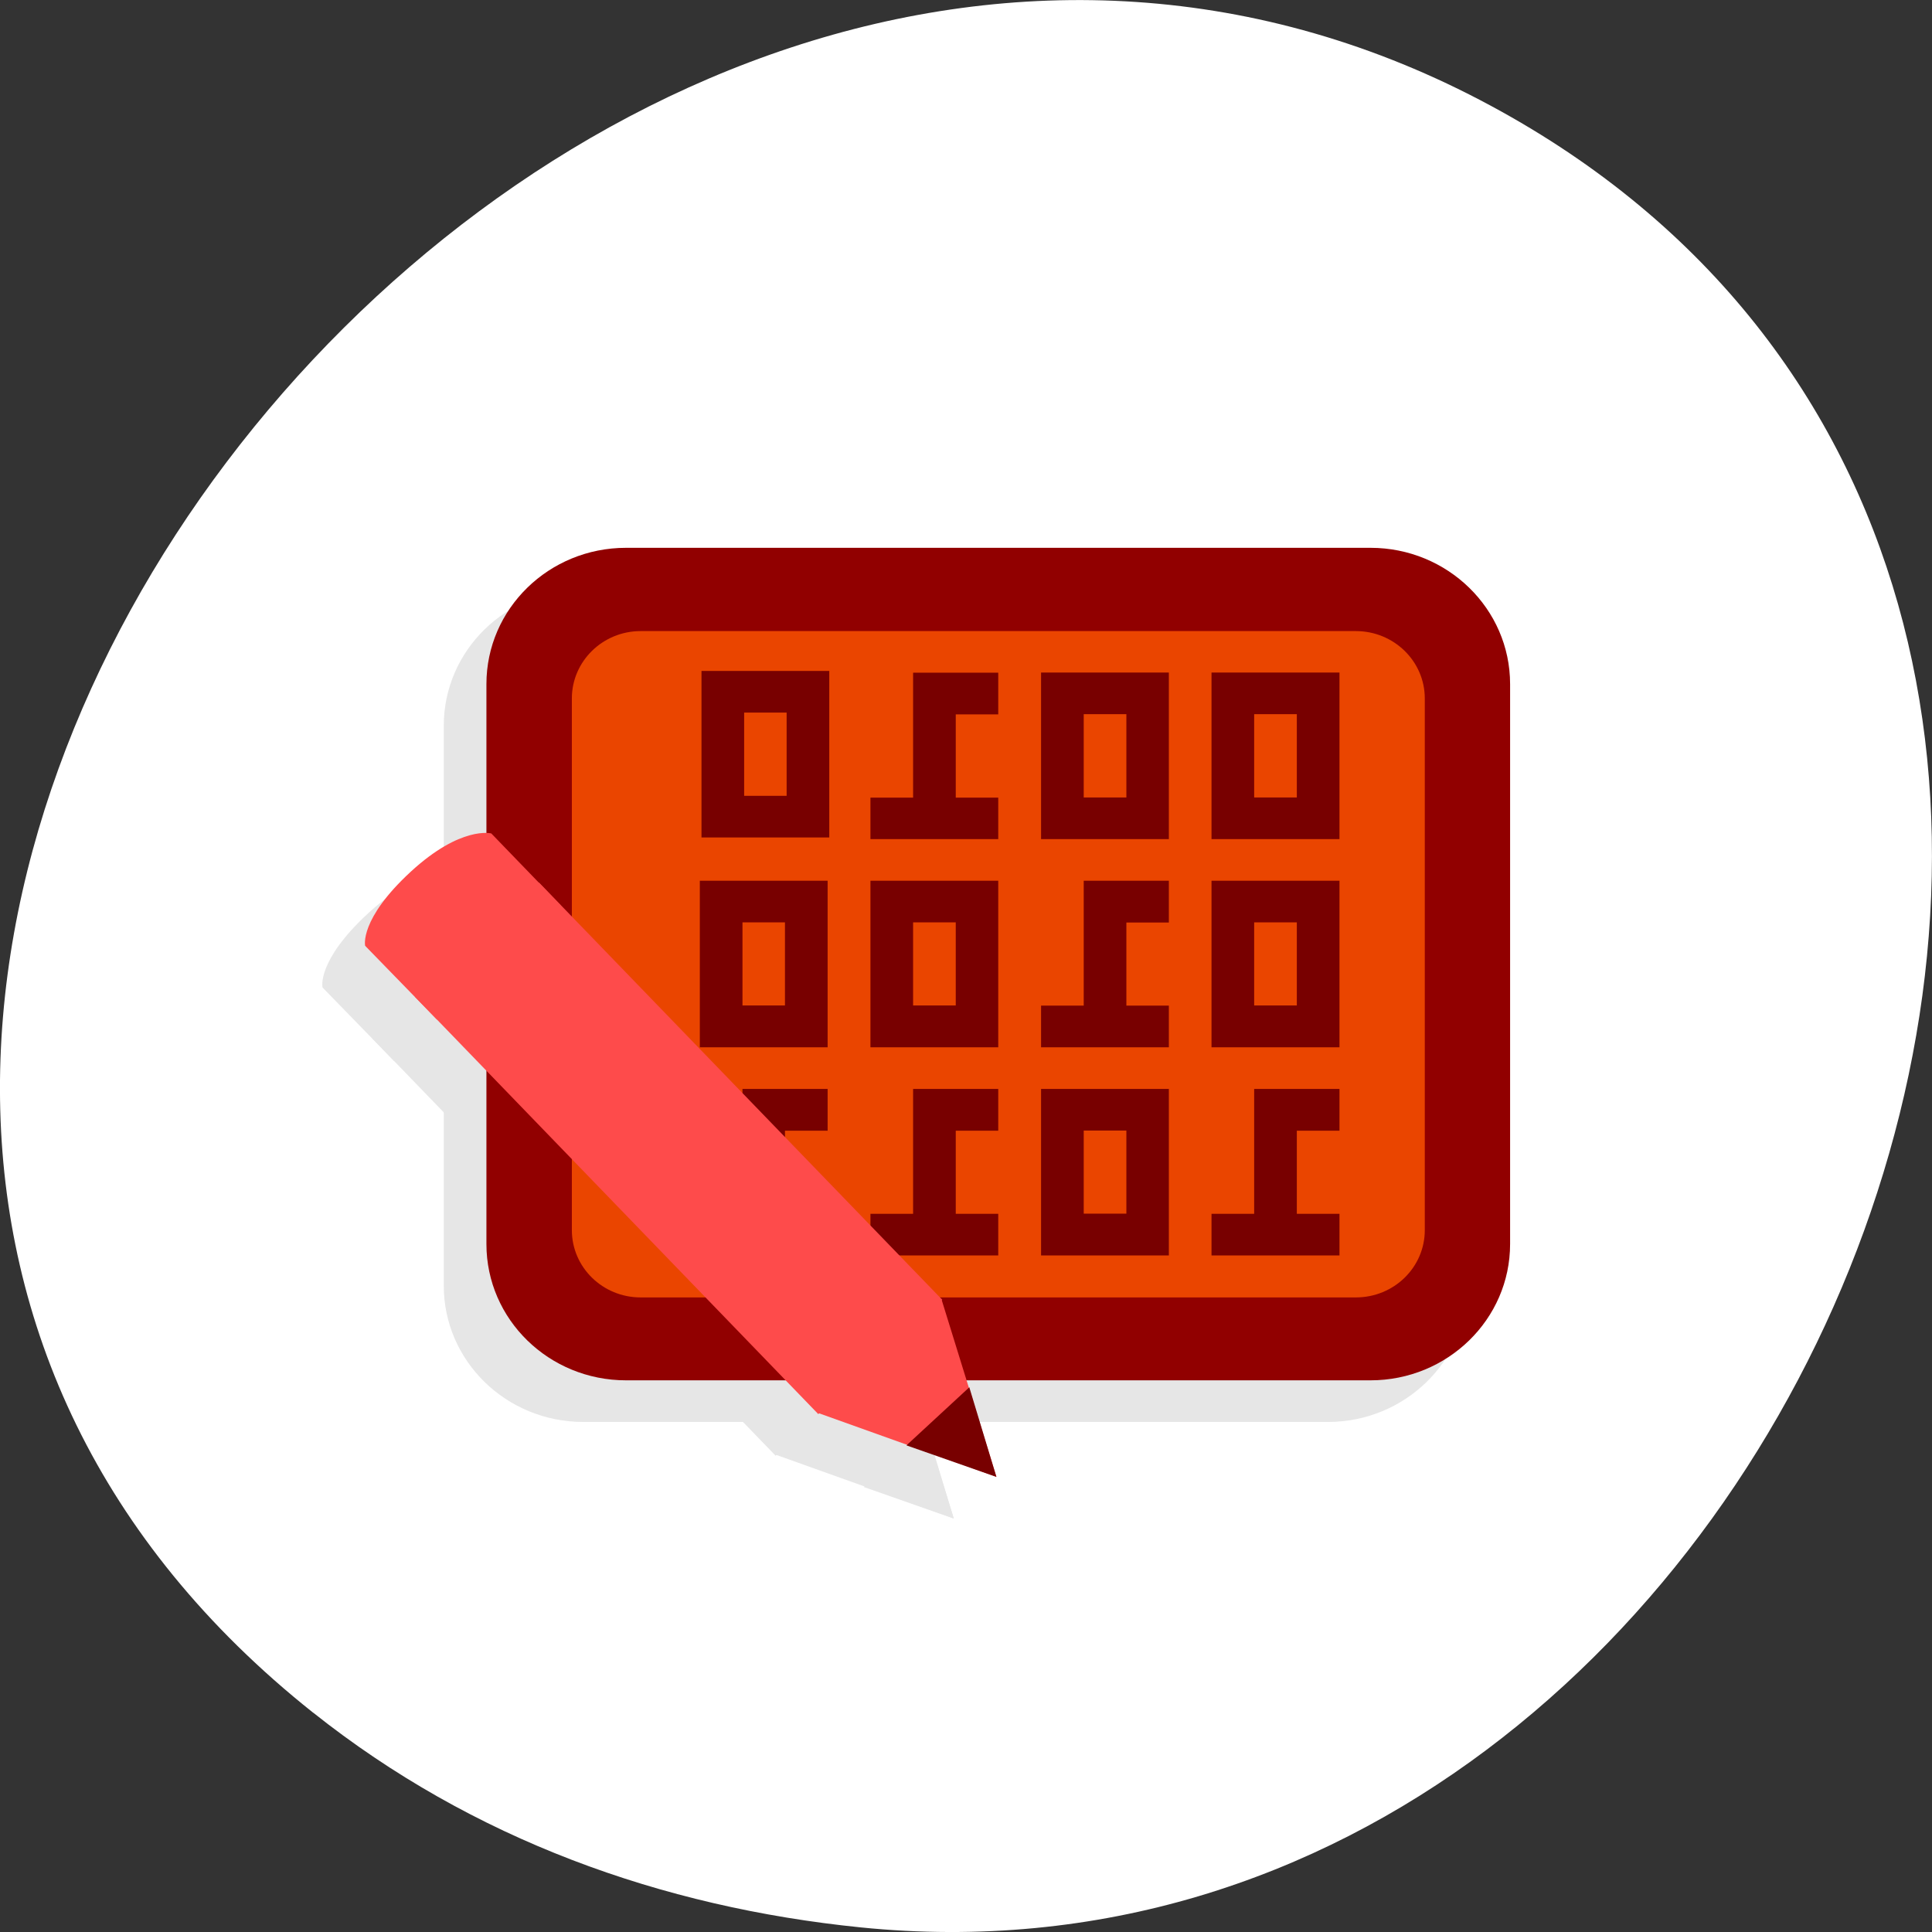 <svg xmlns="http://www.w3.org/2000/svg" viewBox="0 0 256 256" xmlns:xlink="http://www.w3.org/1999/xlink"><rect x="0" y="0" width="256" height="256" fill="#333333" stroke="none"/><defs><clipPath id="0"><path d="m 47 24 c 0 12.708 -10.304 23 -23 23 -12.696 0 -23 -10.292 -23 -23 0 -12.708 10.304 -23 23 -23 12.696 0 23 10.292 23 23 z"/></clipPath></defs><g transform="translate(0 -796.36)" style="color:#000"><path d="m 41.493 1023.3 c -114.88 -91.29 32.29 -279.65 156.06 -212.92 c 116.61 62.875 43.08 254.17 -83.5 241.37 -26.409 -2.671 -51.48 -11.7 -72.56 -28.459 z" style="fill:#fff"/><g transform="matrix(-5.652 0 0 5.517 267.92 791.71)"><g style="clip-path:url(#0)"><g transform="translate(1 1)" style="opacity:0.1"><path d="m 15.273 14 h 17.453 c 1.809 0 3.273 1.465 3.273 3.273 v 13.449 c 0 1.809 -1.465 3.273 -3.273 3.273 h -17.453 c -1.805 0 -3.273 -1.465 -3.273 -3.273 v -13.449 c 0 -1.809 1.469 -3.273 3.273 -3.273"/><path d="m 15.617 16 h 16.766 c 0.891 0 1.613 0.727 1.613 1.617 v 12.77 c 0 0.895 -0.723 1.617 -1.613 1.617 h -16.766 c -0.895 0 -1.617 -0.723 -1.617 -1.617 v -12.77 c 0 -0.891 0.723 -1.617 1.617 -1.617"/><path d="m 16 17 v 3.996 h 3 v -4 h -3 m 1 1 h 1 v 2 h -1" id="1"/><path d="m 20 17 v 3.996 h 2.996 v -4 h -2.996 m 0.996 1 h 1 v 2 h -1" id="2"/><path d="m 24 17 v 1 h 0.996 v 2 h -0.996 v 0.996 h 2.996 v -0.996 h -1 v -3 h -1.996" id="3"/><path d="m 27.961 16.957 v 4 h 2.996 v -4 h -2.996 m 1 1 h 0.996 v 2 h -0.996" id="4"/><path d="m 16 22 v 3.996 h 3 v -4 h -3 m 1 1 h 1 v 1.996 h -1" id="5"/><path d="m 20 22 v 1 h 0.996 v 1.996 h -0.996 v 1 h 2.996 v -1 h -1 v -3 h -1.996" id="6"/><path d="m 24 22 v 3.996 h 2.996 v -4 h -2.996 m 0.996 1 h 1 v 1.996 h -1" id="7"/><path d="m 28 22 v 3.996 h 2.996 v -4 h -2.996 m 1 1 h 0.996 v 1.996 h -0.996" id="8"/><path d="m 16 27 v 1 h 1 v 1.996 h -1 v 1 h 3 v -1 h -1 v -3 h -2" id="9"/><path d="m 20 27 v 3.996 h 2.996 v -4 h -2.996 m 0.996 1 h 1 v 1.996 h -1" id="A"/><path d="m 24 27 v 1 h 0.996 v 1.996 h -0.996 v 1 h 2.996 v -1 h -1 v -3 h -1.996" id="B"/><path d="m 28 27 v 1 h 1 v 1.996 h -1 v 1 h 2.996 v -1 h -1 v -3 h -1.996" id="C"/><path d="m 25.313 32.06 l 9.453 -10.02 l 2.906 2.746 l -9.453 10.02"/><path d="m 34.26 22.586 l 2.898 2.746 l 1.684 -1.773 c 0 0 0.145 -0.633 -1.07 -1.781 -1.176 -1.109 -1.887 -0.918 -1.887 -0.918 l -1.629 1.727"/><path d="m 25.336 32.03 l -1.293 4.281 l 4.199 -1.539 l -2.906 -2.746"/><path d="m 24.676 34.17 l -0.633 2.145 l 2.109 -0.758 l -1.477 -1.398"/></g></g><g style="clip-path:url(#0)"><g><path d="m 15.273 14 h 17.453 c 1.809 0 3.273 1.465 3.273 3.273 v 13.449 c 0 1.809 -1.465 3.273 -3.273 3.273 h -17.453 c -1.805 0 -3.273 -1.465 -3.273 -3.273 v -13.449 c 0 -1.809 1.469 -3.273 3.273 -3.273" style="fill:#910000"/><path d="m 15.617 16 h 16.766 c 0.891 0 1.613 0.727 1.613 1.617 v 12.77 c 0 0.895 -0.723 1.617 -1.613 1.617 h -16.766 c -0.895 0 -1.617 -0.723 -1.617 -1.617 v -12.77 c 0 -0.891 0.723 -1.617 1.617 -1.617" style="fill:#ea4500"/><g style="fill:#780000"><use xlink:href="#1"/><use xlink:href="#2"/><use xlink:href="#3"/><use xlink:href="#4"/><use xlink:href="#5"/><use xlink:href="#6"/><use xlink:href="#7"/><use xlink:href="#8"/><use xlink:href="#9"/><use xlink:href="#A"/><use xlink:href="#B"/><use xlink:href="#C"/></g><g style="fill:#fe4b4b"><path d="m 25.313 32.06 l 9.453 -10.02 l 2.906 2.746 l -9.453 10.02"/><path d="m 34.26 22.586 l 2.898 2.746 l 1.684 -1.773 c 0 0 0.145 -0.633 -1.07 -1.781 -1.176 -1.109 -1.887 -0.918 -1.887 -0.918 l -1.629 1.727"/><path d="m 25.336 32.03 l -1.293 4.281 l 4.199 -1.539 l -2.906 -2.746"/></g><path d="m 24.676 34.17 l -0.633 2.145 l 2.109 -0.758 l -1.477 -1.398" style="fill:#780000"/></g></g></g></g></svg>